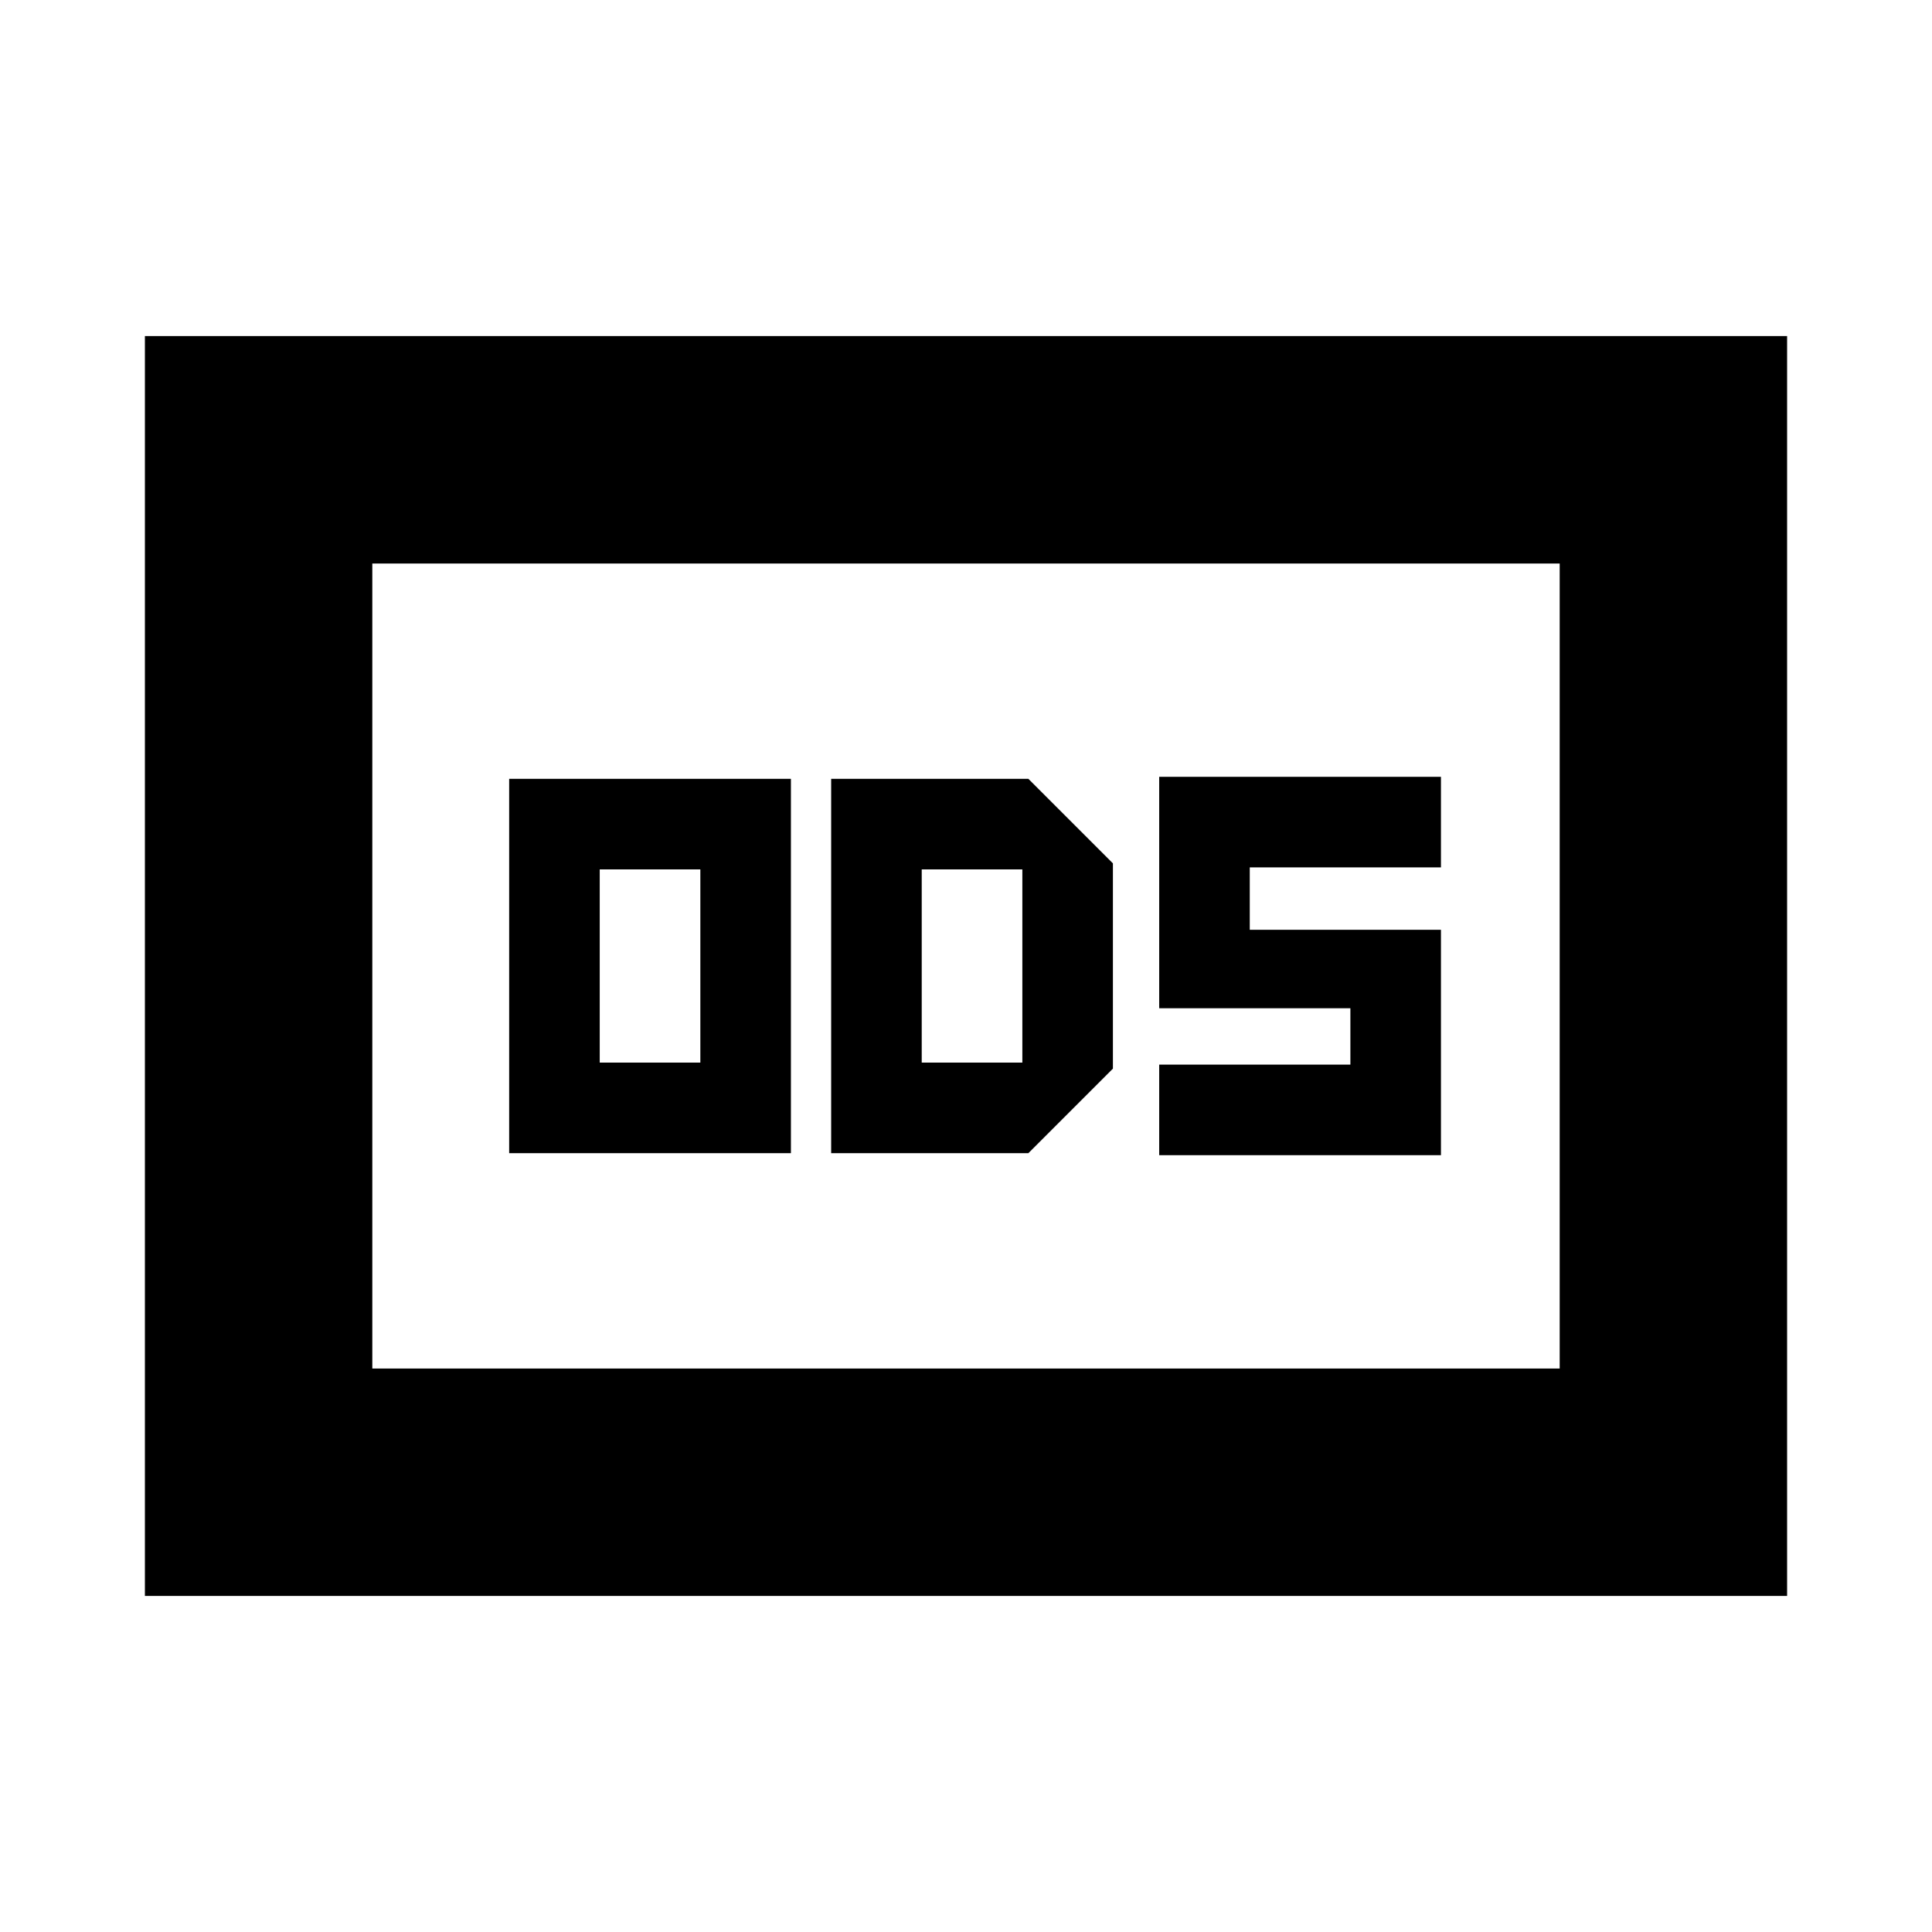 <svg xmlns="http://www.w3.org/2000/svg" height="20" viewBox="0 -960 960 960" width="20"><path d="M253-387h140v-186H253v186Zm45-45v-96h50v96h-50Zm115 45h98l42-42v-102l-42-42h-98v186Zm45-45v-96h50v96h-50Zm118 46h140v-112h-95v-31h95v-45H576v115h95v28h-95v45ZM72-167v-626h816v626H72Zm113-113h590v-400H185v400Zm0 0v-400 400Z"/></svg>